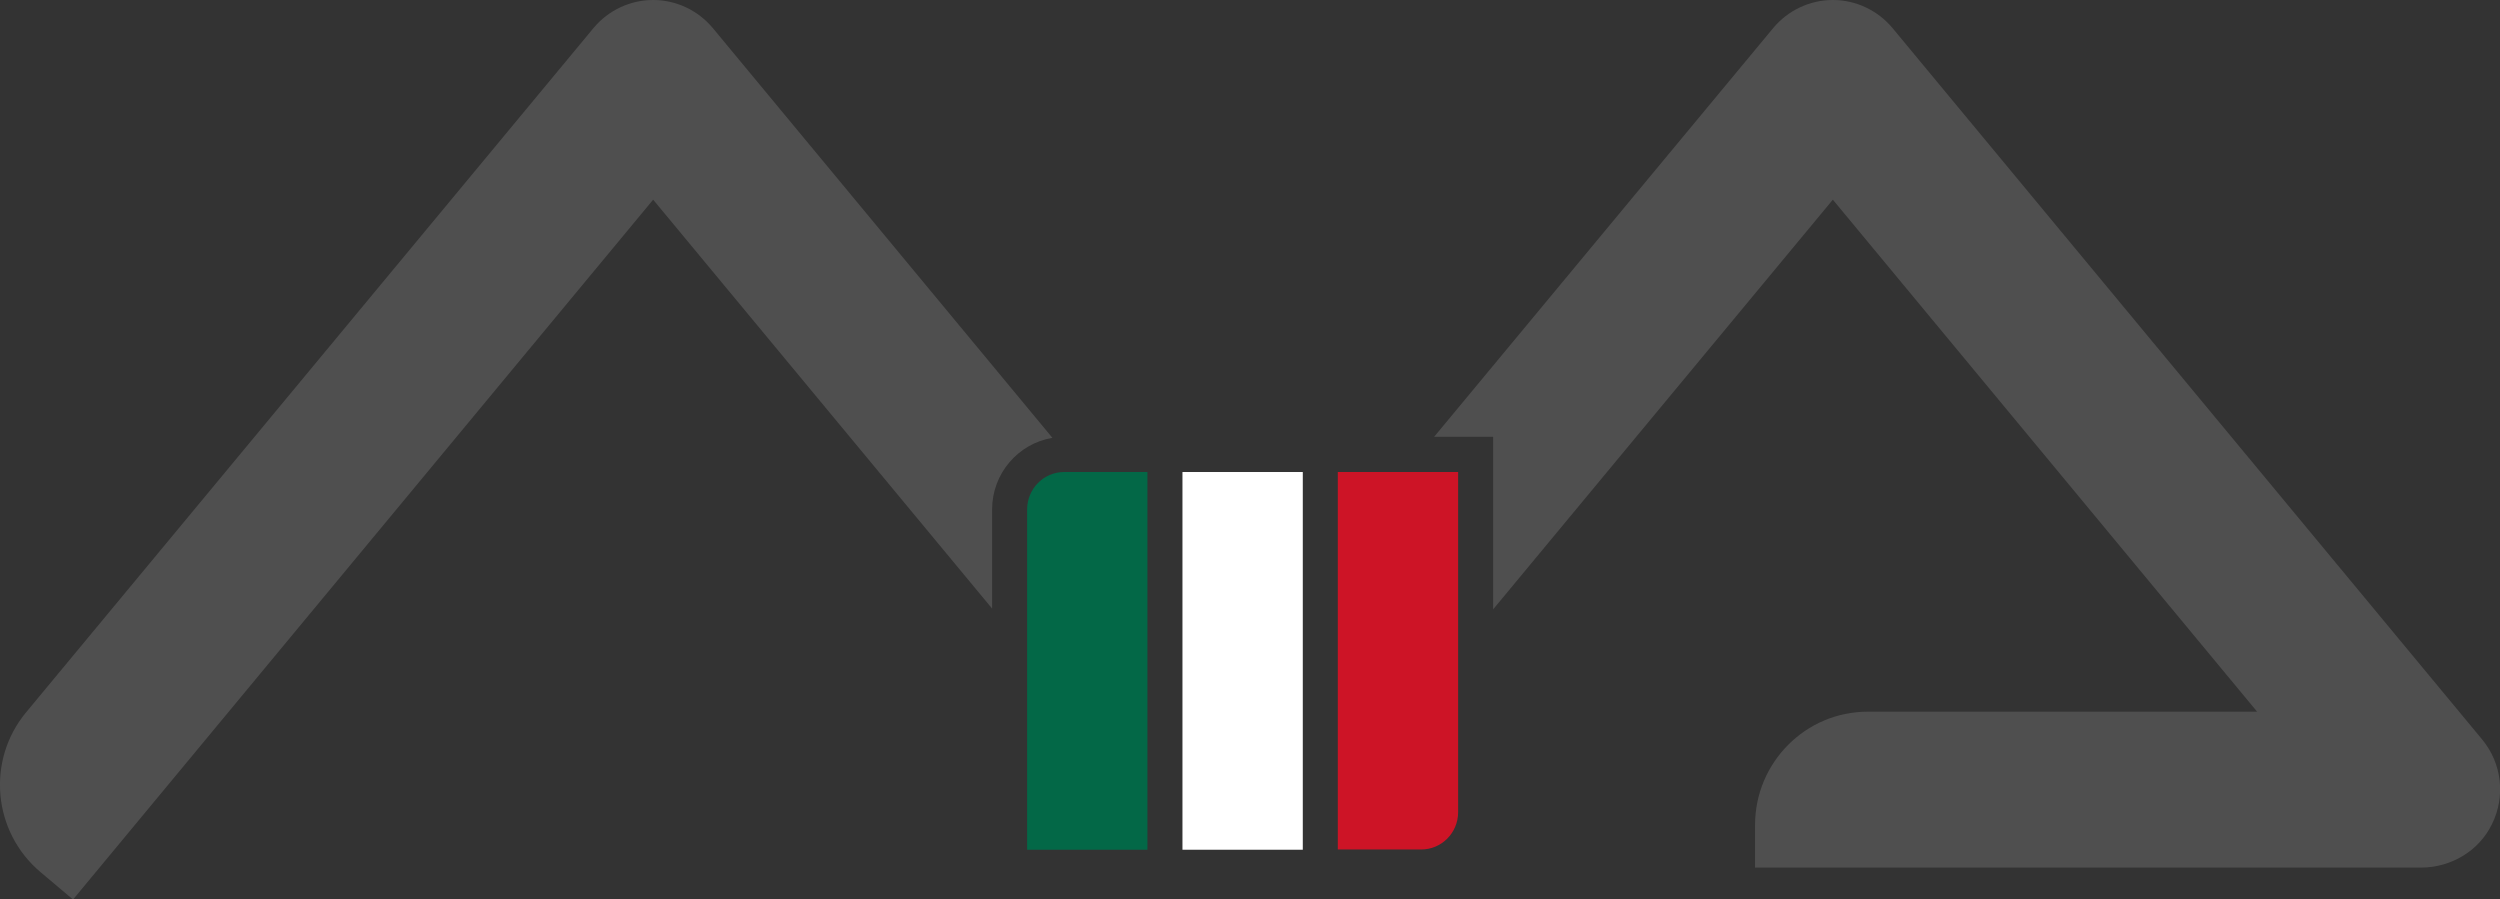 <svg width="139" height="50" viewBox="0 0 139 50" fill="none" xmlns="http://www.w3.org/2000/svg">
<rect x="0" y="0" width="139" height="50" fill="#333333" stroke="none"/>
<g clip-path="url(#clip0_4_503)">
<path d="M2.253 48.49L4.061 50.014L36.315 11.102L55.161 33.837V28.328C55.161 26.328 56.607 24.664 58.513 24.343L39.625 1.552C38.804 0.573 37.594 0 36.315 0C35.035 0 33.825 0.573 33.005 1.552L1.447 39.611C-0.765 42.282 -0.403 46.253 2.253 48.49Z" fill="#4F4F4F"/>
<path d="M138.013 41.121L105.217 1.552C104.396 0.573 103.186 0 101.906 0C100.627 0 99.417 0.573 98.596 1.552L79.737 24.287H83.019V33.879L101.906 11.102L125.495 39.569H103.854C100.39 39.569 97.581 42.394 97.581 45.875V48.238H134.605C136.274 48.238 137.832 47.315 138.555 45.819C139.32 44.267 139.097 42.436 138.013 41.121Z" fill="#4F4F4F"/>
<path d="M57.108 28.328V36.186V47.245H63.798V44.267V30.719V26.244H60.084H59.166C58.026 26.244 57.108 27.181 57.108 28.328Z" fill="#036847"/>
<path d="M71.837 47.245H72.435V46.658V33.11V26.244H65.745V33.068V46.616V47.245H66.371H71.837Z" fill="white"/>
<path d="M81.072 45.162V36.228V26.244H78.123H74.382V30.761V44.295V47.231H78.999C80.14 47.245 81.072 46.309 81.072 45.162Z" fill="#CD1426"/>
</g>
<defs>
<clipPath id="clip0_4_503">
<rect width="139" height="50" fill="white"/>
</clipPath>
</defs>
</svg>
